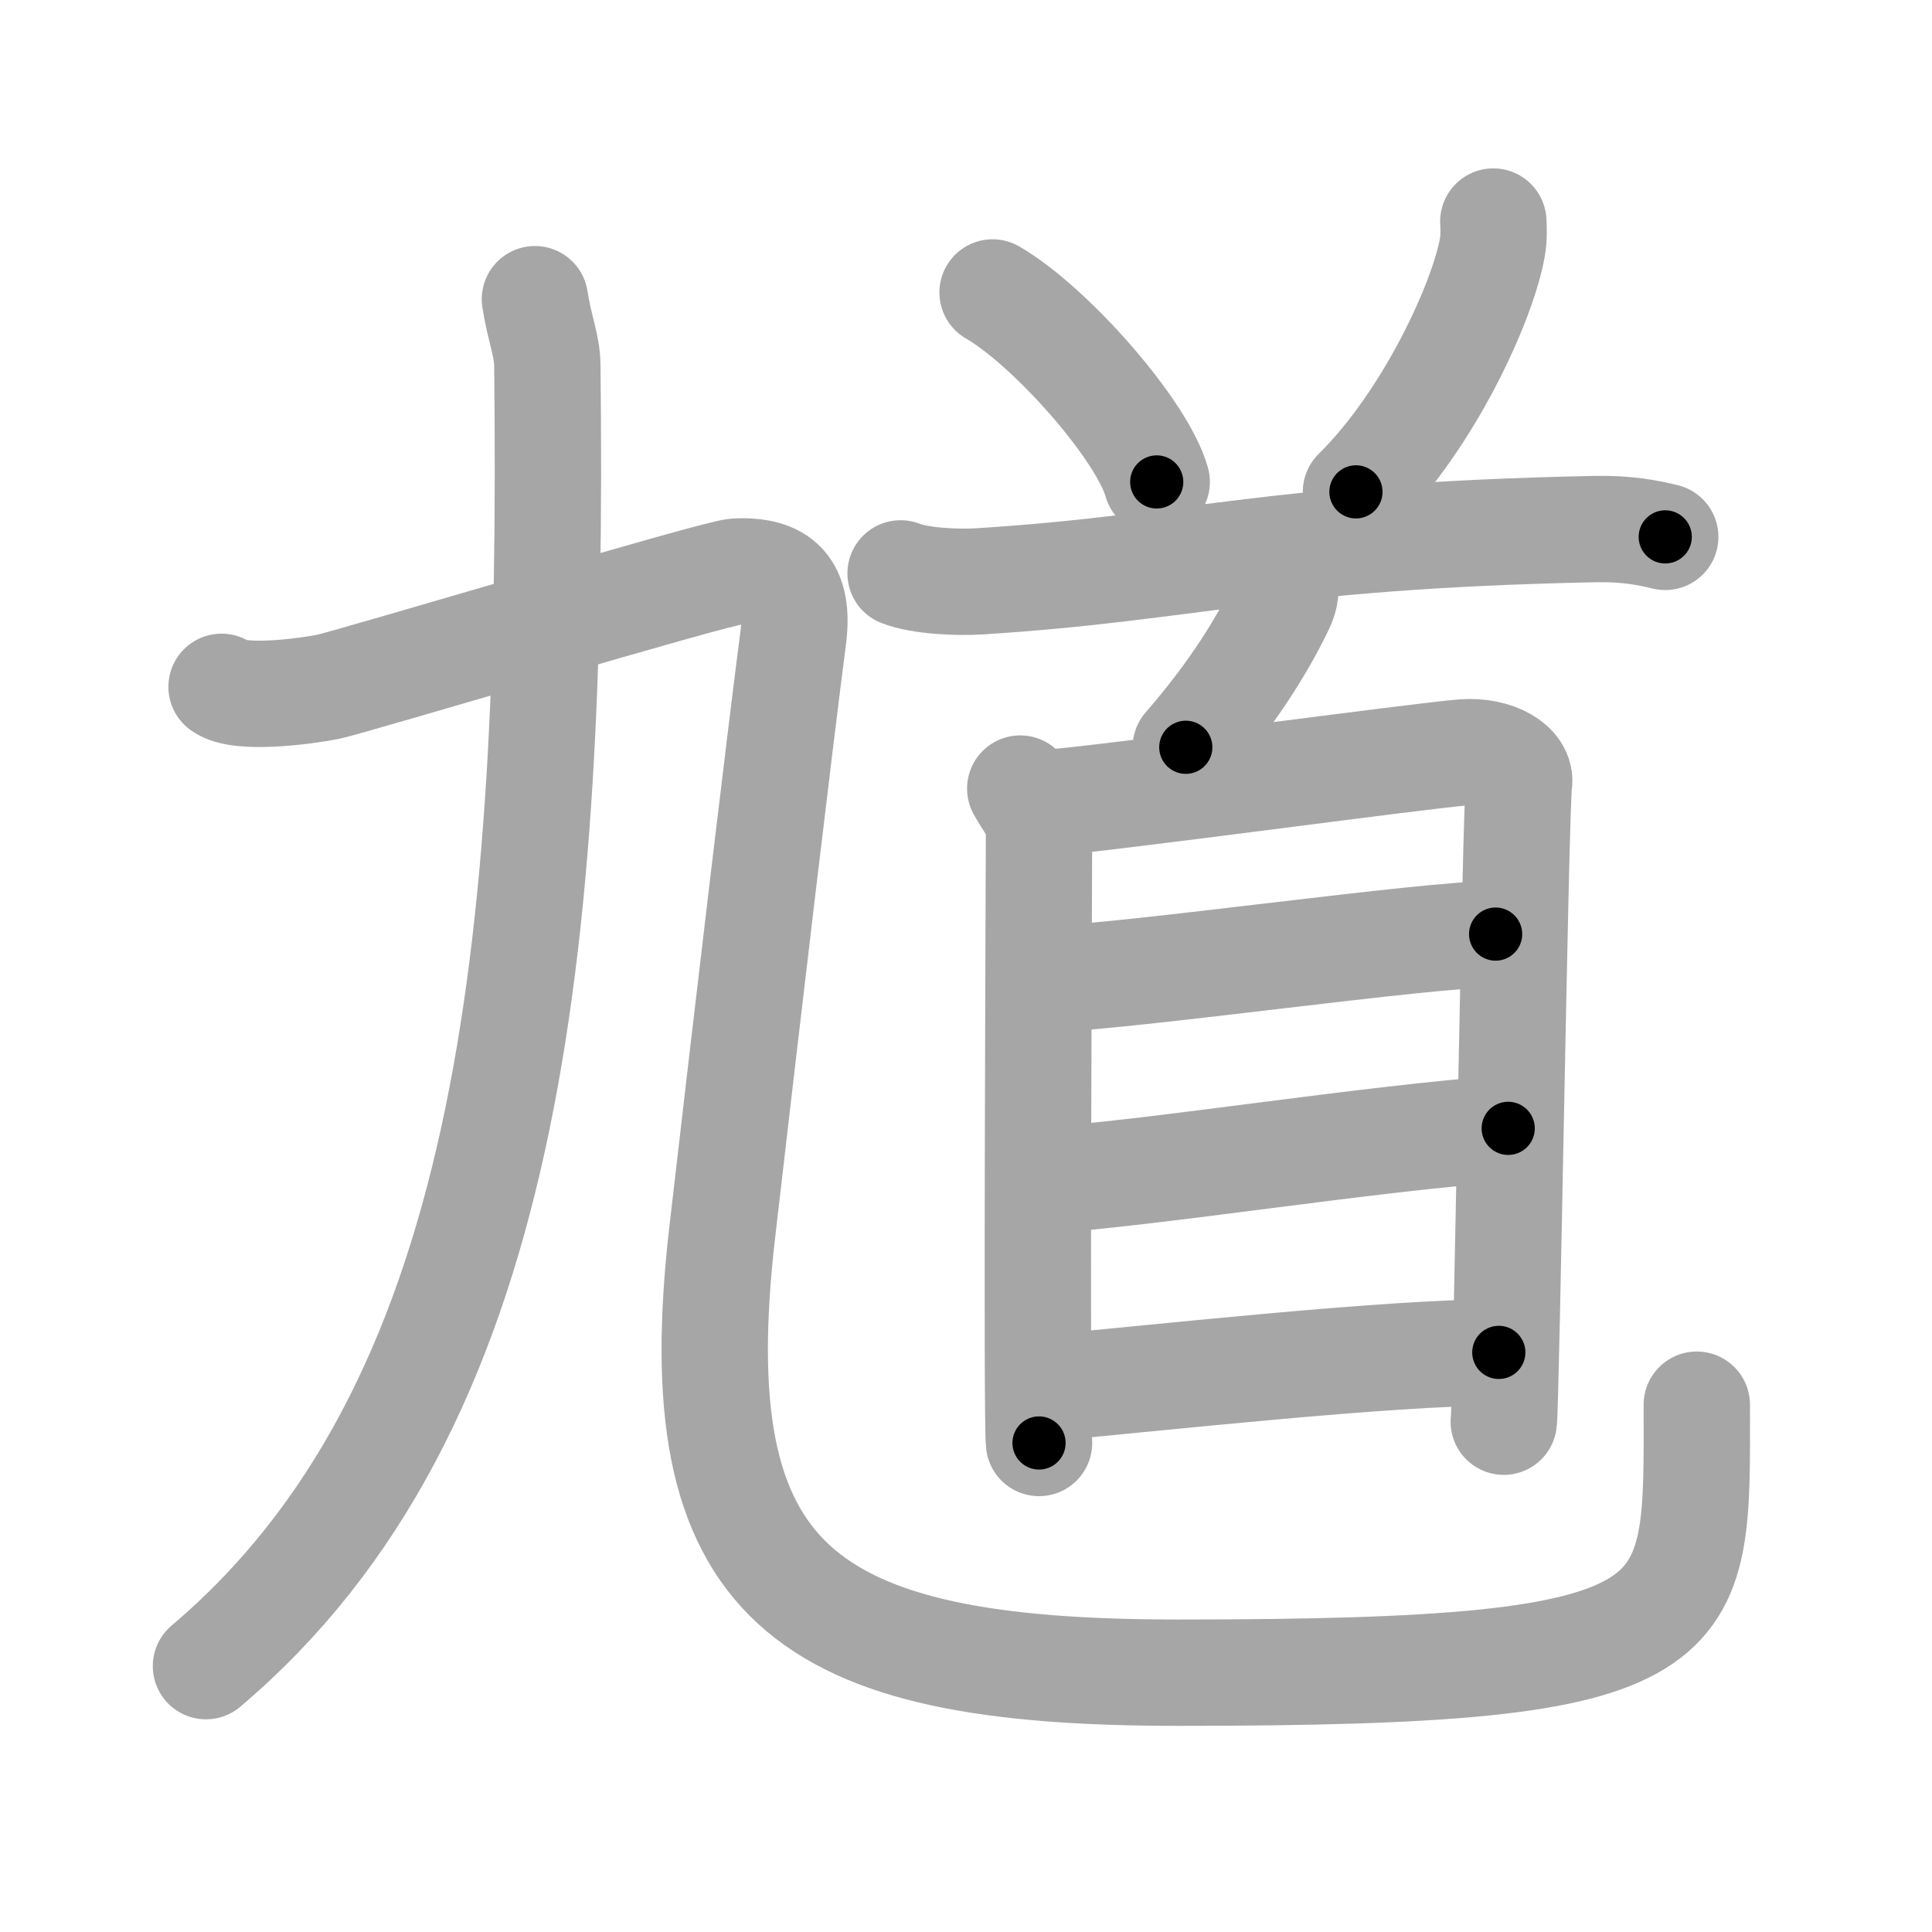 <svg xmlns="http://www.w3.org/2000/svg" viewBox="0 0 109 109" id="9997"><g fill="none" stroke="#a6a6a6" stroke-width="6" stroke-linecap="round" stroke-linejoin="round"><g><g><path d="M30.18,16.88c0.26,1.69,0.69,2.59,0.7,3.76C31.25,53.75,28.75,79.5,11.62,94" /><g><path d="M12.5,38.75c1,0.75,4.75,0.25,6,0s21.88-6.44,23-6.5c2.5-0.12,3.62,0.88,3.25,3.75c-0.75,5.75-2.5,20.5-4,33.5c-2.3,19.89,4.5,24.87,25.71,24.87c30.04,0,29.27-2.37,29.27-15.12" /></g></g><g><g><path d="M56,16.5c3.27,1.89,8.44,7.76,9.26,10.69" /><path d="M84.25,12.5c0.02,0.36,0.04,0.93-0.05,1.44c-0.53,3.04-3.56,9.72-7.7,13.81" /><path d="M50.81,32.35c1.15,0.45,3.27,0.52,4.42,0.45c12-0.75,16.42-2.57,34.69-2.95c1.92-0.04,3.07,0.21,4.03,0.44" /></g><g><path d="M72.19,31.78c0.56,1.22,0.29,1.99,0.08,2.43c-1.11,2.3-2.75,4.93-5.37,7.95" /><g><path d="M57.56,44.49c0.43,0.81,1.06,1.41,1.06,2.49c0,1.08-0.15,33.35,0,34.43" /><path d="M59.34,45.27c2.44-0.14,21-2.66,23.21-2.82c1.85-0.14,3.31,0.75,3.15,1.75c-0.2,1.27-0.72,35.21-0.86,36.01" /><path d="M59.3,55.23c4.8-0.18,21.18-2.53,25.08-2.53" /><path d="M58.99,66.59c6.46-0.45,18.01-2.34,26.1-2.93" /><path d="M58.73,78.34c6.52-0.59,19.57-2.04,25.83-2.04" /></g></g></g></g></g><g fill="none" stroke="#000" stroke-width="3" stroke-linecap="round" stroke-linejoin="round"><path d="M30.18,16.88c0.26,1.69,0.69,2.59,0.7,3.76C31.25,53.75,28.75,79.5,11.62,94" stroke-dasharray="82.151" stroke-dashoffset="82.151"><animate attributeName="stroke-dashoffset" values="82.151;82.151;0" dur="0.618s" fill="freeze" begin="0s;9997.click" /></path><path d="M12.5,38.75c1,0.75,4.75,0.25,6,0s21.88-6.44,23-6.5c2.5-0.12,3.62,0.88,3.25,3.75c-0.75,5.75-2.5,20.5-4,33.5c-2.3,19.89,4.5,24.87,25.71,24.87c30.04,0,29.27-2.37,29.27-15.12" stroke-dasharray="153.253" stroke-dashoffset="153.253"><animate attributeName="stroke-dashoffset" values="153.253" fill="freeze" begin="9997.click" /><animate attributeName="stroke-dashoffset" values="153.253;153.253;0" keyTimes="0;0.349;1" dur="1.77s" fill="freeze" begin="0s;9997.click" /></path><path d="M56,16.5c3.27,1.89,8.44,7.76,9.26,10.69" stroke-dasharray="14.343" stroke-dashoffset="14.343"><animate attributeName="stroke-dashoffset" values="14.343" fill="freeze" begin="9997.click" /><animate attributeName="stroke-dashoffset" values="14.343;14.343;0" keyTimes="0;0.86;1" dur="2.057s" fill="freeze" begin="0s;9997.click" /></path><path d="M84.25,12.5c0.02,0.36,0.04,0.93-0.05,1.44c-0.53,3.04-3.56,9.72-7.7,13.81" stroke-dasharray="17.439" stroke-dashoffset="17.439"><animate attributeName="stroke-dashoffset" values="17.439" fill="freeze" begin="9997.click" /><animate attributeName="stroke-dashoffset" values="17.439;17.439;0" keyTimes="0;0.922;1" dur="2.231s" fill="freeze" begin="0s;9997.click" /></path><path d="M50.81,32.35c1.15,0.45,3.27,0.52,4.42,0.45c12-0.75,16.42-2.57,34.69-2.95c1.92-0.04,3.07,0.21,4.03,0.44" stroke-dasharray="43.371" stroke-dashoffset="43.371"><animate attributeName="stroke-dashoffset" values="43.371" fill="freeze" begin="9997.click" /><animate attributeName="stroke-dashoffset" values="43.371;43.371;0" keyTimes="0;0.837;1" dur="2.665s" fill="freeze" begin="0s;9997.click" /></path><path d="M72.19,31.78c0.56,1.22,0.29,1.99,0.08,2.43c-1.11,2.3-2.75,4.93-5.37,7.95" stroke-dasharray="12.143" stroke-dashoffset="12.143"><animate attributeName="stroke-dashoffset" values="12.143" fill="freeze" begin="9997.click" /><animate attributeName="stroke-dashoffset" values="12.143;12.143;0" keyTimes="0;0.916;1" dur="2.908s" fill="freeze" begin="0s;9997.click" /></path><path d="M57.56,44.49c0.43,0.81,1.06,1.41,1.06,2.49c0,1.08-0.15,33.35,0,34.43" stroke-dasharray="37.181" stroke-dashoffset="37.181"><animate attributeName="stroke-dashoffset" values="37.181" fill="freeze" begin="9997.click" /><animate attributeName="stroke-dashoffset" values="37.181;37.181;0" keyTimes="0;0.887;1" dur="3.28s" fill="freeze" begin="0s;9997.click" /></path><path d="M59.34,45.27c2.44-0.14,21-2.66,23.21-2.82c1.85-0.14,3.31,0.75,3.15,1.75c-0.2,1.27-0.72,35.21-0.86,36.01" stroke-dasharray="63.45" stroke-dashoffset="63.45"><animate attributeName="stroke-dashoffset" values="63.45" fill="freeze" begin="9997.click" /><animate attributeName="stroke-dashoffset" values="63.45;63.45;0" keyTimes="0;0.873;1" dur="3.757s" fill="freeze" begin="0s;9997.click" /></path><path d="M59.3,55.23c4.8-0.18,21.18-2.53,25.08-2.53" stroke-dasharray="25.214" stroke-dashoffset="25.214"><animate attributeName="stroke-dashoffset" values="25.214" fill="freeze" begin="9997.click" /><animate attributeName="stroke-dashoffset" values="25.214;25.214;0" keyTimes="0;0.937;1" dur="4.009s" fill="freeze" begin="0s;9997.click" /></path><path d="M58.99,66.59c6.46-0.45,18.01-2.34,26.1-2.93" stroke-dasharray="26.268" stroke-dashoffset="26.268"><animate attributeName="stroke-dashoffset" values="26.268" fill="freeze" begin="9997.click" /><animate attributeName="stroke-dashoffset" values="26.268;26.268;0" keyTimes="0;0.938;1" dur="4.272s" fill="freeze" begin="0s;9997.click" /></path><path d="M58.73,78.34c6.52-0.59,19.57-2.04,25.83-2.04" stroke-dasharray="25.918" stroke-dashoffset="25.918"><animate attributeName="stroke-dashoffset" values="25.918" fill="freeze" begin="9997.click" /><animate attributeName="stroke-dashoffset" values="25.918;25.918;0" keyTimes="0;0.943;1" dur="4.531s" fill="freeze" begin="0s;9997.click" /></path></g></svg>